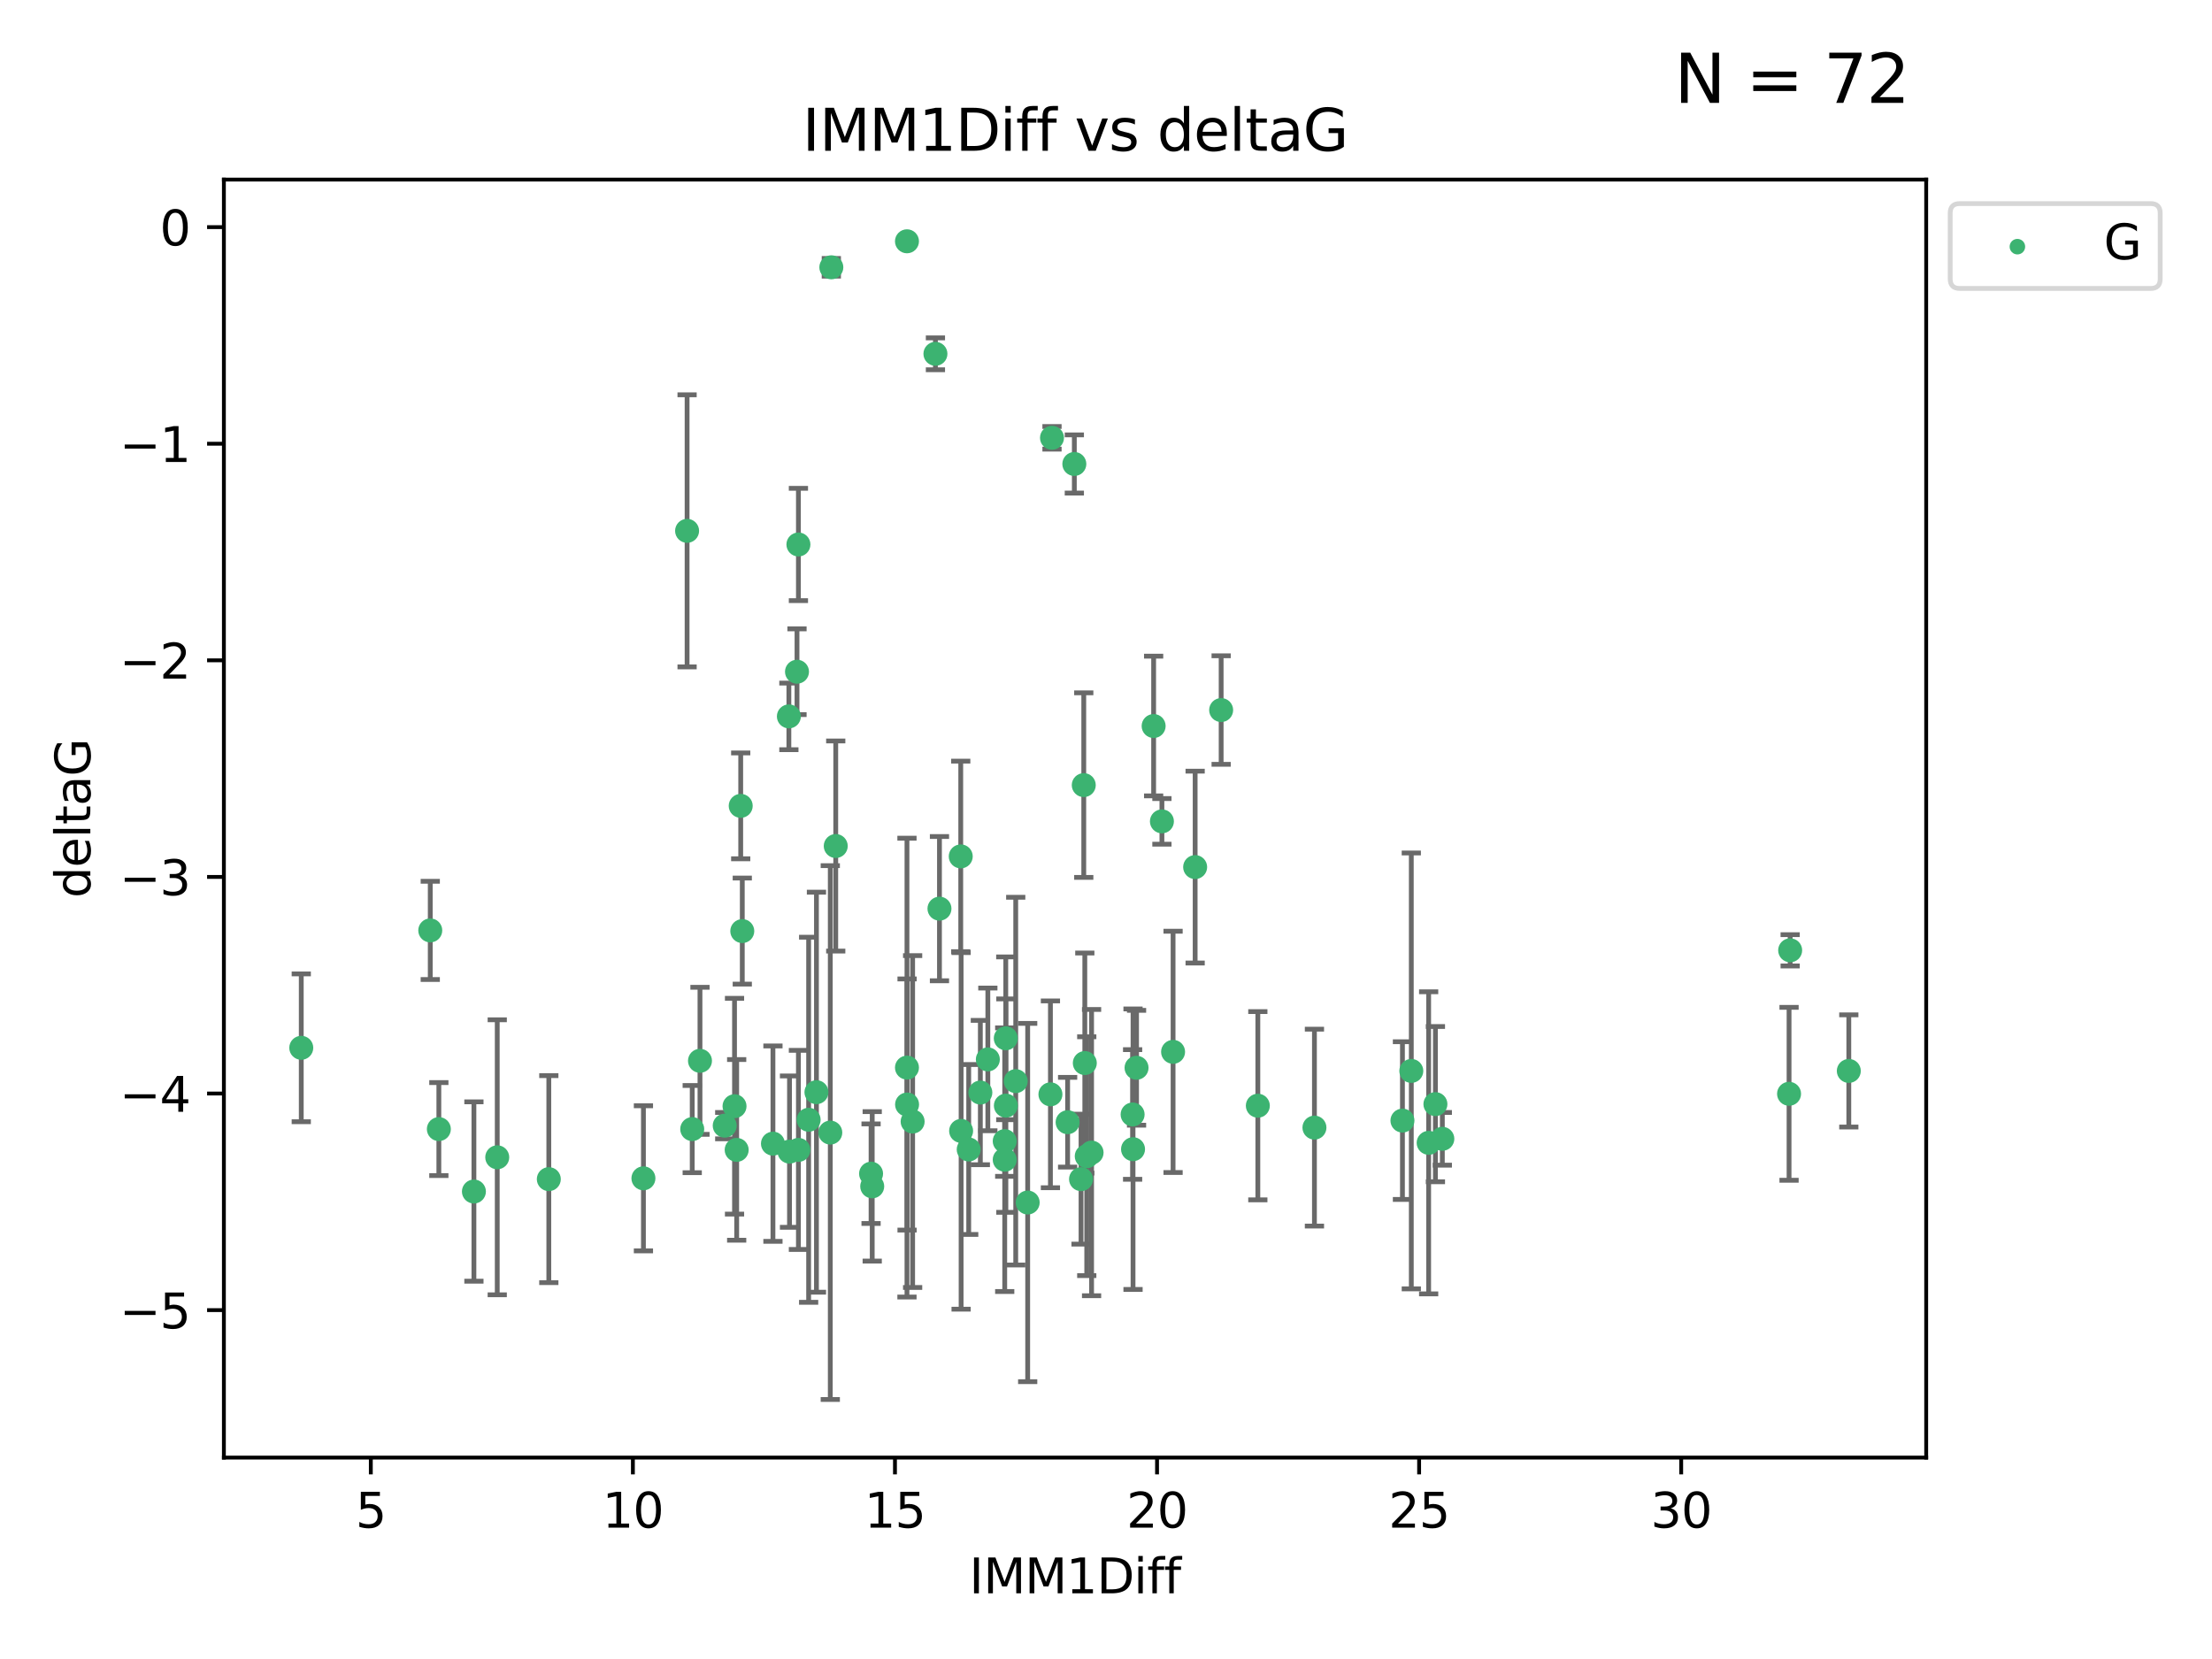 <?xml version="1.0" encoding="utf-8" standalone="no"?>
<!DOCTYPE svg PUBLIC "-//W3C//DTD SVG 1.1//EN"
  "http://www.w3.org/Graphics/SVG/1.1/DTD/svg11.dtd">
<svg xmlns:xlink="http://www.w3.org/1999/xlink" width="460.8pt" height="345.6pt" viewBox="0 0 460.8 345.6" xmlns="http://www.w3.org/2000/svg" version="1.1">
 <defs>
  <style type="text/css">*{stroke-linejoin: round; stroke-linecap: butt}</style>
 </defs>
 <g id="figure_1">
  <g id="patch_1">
   <path d="M 0 345.6 
L 460.8 345.6 
L 460.8 0 
L 0 0 
z
" style="fill: #ffffff"/>
  </g>
  <g id="axes_1">
   <g id="patch_2">
    <path d="M 46.64 303.64 
L 401.26 303.64 
L 401.26 37.411 
L 46.64 37.411 
z
" style="fill: #ffffff"/>
   </g>
   <g id="PathCollection_1">
    <defs>
     <path id="mac8b409253" d="M 0 1.118 
C 0.297 1.118 0.581 1 0.791 0.791 
C 1 0.581 1.118 0.297 1.118 0 
C 1.118 -0.297 1 -0.581 0.791 -0.791 
C 0.581 -1 0.297 -1.118 0 -1.118 
C -0.297 -1.118 -0.581 -1 -0.791 -0.791 
C -1 -0.581 -1.118 -0.297 -1.118 0 
C -1.118 0.297 -1 0.581 -0.791 0.791 
C -0.581 1 -0.297 1.118 0 1.118 
z
" style="stroke: #3cb371"/>
    </defs>
    <g clip-path="url(#p7e6db8b9ce)">
     <use xlink:href="#mac8b409253" x="114.329" y="245.636" style="fill: #3cb371; stroke: #3cb371"/>
     <use xlink:href="#mac8b409253" x="166.325" y="239.545" style="fill: #3cb371; stroke: #3cb371"/>
     <use xlink:href="#mac8b409253" x="89.631" y="193.822" style="fill: #3cb371; stroke: #3cb371"/>
     <use xlink:href="#mac8b409253" x="91.421" y="235.21" style="fill: #3cb371; stroke: #3cb371"/>
     <use xlink:href="#mac8b409253" x="244.374" y="219.121" style="fill: #3cb371; stroke: #3cb371"/>
     <use xlink:href="#mac8b409253" x="205.786" y="220.694" style="fill: #3cb371; stroke: #3cb371"/>
     <use xlink:href="#mac8b409253" x="134.038" y="245.465" style="fill: #3cb371; stroke: #3cb371"/>
     <use xlink:href="#mac8b409253" x="144.203" y="235.209" style="fill: #3cb371; stroke: #3cb371"/>
     <use xlink:href="#mac8b409253" x="292.155" y="233.438" style="fill: #3cb371; stroke: #3cb371"/>
     <use xlink:href="#mac8b409253" x="236.763" y="222.438" style="fill: #3cb371; stroke: #3cb371"/>
     <use xlink:href="#mac8b409253" x="248.971" y="180.628" style="fill: #3cb371; stroke: #3cb371"/>
     <use xlink:href="#mac8b409253" x="181.459" y="244.499" style="fill: #3cb371; stroke: #3cb371"/>
     <use xlink:href="#mac8b409253" x="153.463" y="239.542" style="fill: #3cb371; stroke: #3cb371"/>
     <use xlink:href="#mac8b409253" x="236.032" y="239.396" style="fill: #3cb371; stroke: #3cb371"/>
     <use xlink:href="#mac8b409253" x="273.822" y="234.902" style="fill: #3cb371; stroke: #3cb371"/>
     <use xlink:href="#mac8b409253" x="172.964" y="235.937" style="fill: #3cb371; stroke: #3cb371"/>
     <use xlink:href="#mac8b409253" x="211.595" y="225.218" style="fill: #3cb371; stroke: #3cb371"/>
     <use xlink:href="#mac8b409253" x="181.699" y="247.139" style="fill: #3cb371; stroke: #3cb371"/>
     <use xlink:href="#mac8b409253" x="201.801" y="239.458" style="fill: #3cb371; stroke: #3cb371"/>
     <use xlink:href="#mac8b409253" x="168.454" y="233.267" style="fill: #3cb371; stroke: #3cb371"/>
     <use xlink:href="#mac8b409253" x="164.469" y="239.905" style="fill: #3cb371; stroke: #3cb371"/>
     <use xlink:href="#mac8b409253" x="214.085" y="250.507" style="fill: #3cb371; stroke: #3cb371"/>
     <use xlink:href="#mac8b409253" x="297.615" y="238.074" style="fill: #3cb371; stroke: #3cb371"/>
     <use xlink:href="#mac8b409253" x="226.39" y="240.856" style="fill: #3cb371; stroke: #3cb371"/>
     <use xlink:href="#mac8b409253" x="222.405" y="233.778" style="fill: #3cb371; stroke: #3cb371"/>
     <use xlink:href="#mac8b409253" x="299.023" y="230.01" style="fill: #3cb371; stroke: #3cb371"/>
     <use xlink:href="#mac8b409253" x="170.081" y="227.525" style="fill: #3cb371; stroke: #3cb371"/>
     <use xlink:href="#mac8b409253" x="143.133" y="110.585" style="fill: #3cb371; stroke: #3cb371"/>
     <use xlink:href="#mac8b409253" x="98.726" y="248.215" style="fill: #3cb371; stroke: #3cb371"/>
     <use xlink:href="#mac8b409253" x="150.973" y="234.491" style="fill: #3cb371; stroke: #3cb371"/>
     <use xlink:href="#mac8b409253" x="209.542" y="230.321" style="fill: #3cb371; stroke: #3cb371"/>
     <use xlink:href="#mac8b409253" x="200.218" y="235.588" style="fill: #3cb371; stroke: #3cb371"/>
     <use xlink:href="#mac8b409253" x="103.585" y="241.086" style="fill: #3cb371; stroke: #3cb371"/>
     <use xlink:href="#mac8b409253" x="190.118" y="233.64" style="fill: #3cb371; stroke: #3cb371"/>
     <use xlink:href="#mac8b409253" x="209.302" y="237.715" style="fill: #3cb371; stroke: #3cb371"/>
     <use xlink:href="#mac8b409253" x="218.824" y="227.969" style="fill: #3cb371; stroke: #3cb371"/>
     <use xlink:href="#mac8b409253" x="225.2" y="245.638" style="fill: #3cb371; stroke: #3cb371"/>
     <use xlink:href="#mac8b409253" x="164.338" y="149.237" style="fill: #3cb371; stroke: #3cb371"/>
     <use xlink:href="#mac8b409253" x="154.631" y="193.962" style="fill: #3cb371; stroke: #3cb371"/>
     <use xlink:href="#mac8b409253" x="209.302" y="241.588" style="fill: #3cb371; stroke: #3cb371"/>
     <use xlink:href="#mac8b409253" x="235.944" y="232.165" style="fill: #3cb371; stroke: #3cb371"/>
     <use xlink:href="#mac8b409253" x="227.395" y="240.11" style="fill: #3cb371; stroke: #3cb371"/>
     <use xlink:href="#mac8b409253" x="262.03" y="230.339" style="fill: #3cb371; stroke: #3cb371"/>
     <use xlink:href="#mac8b409253" x="300.464" y="237.234" style="fill: #3cb371; stroke: #3cb371"/>
     <use xlink:href="#mac8b409253" x="174.1" y="176.241" style="fill: #3cb371; stroke: #3cb371"/>
     <use xlink:href="#mac8b409253" x="145.819" y="220.986" style="fill: #3cb371; stroke: #3cb371"/>
     <use xlink:href="#mac8b409253" x="194.867" y="73.708" style="fill: #3cb371; stroke: #3cb371"/>
     <use xlink:href="#mac8b409253" x="209.521" y="216.298" style="fill: #3cb371; stroke: #3cb371"/>
     <use xlink:href="#mac8b409253" x="385.141" y="223.095" style="fill: #3cb371; stroke: #3cb371"/>
     <use xlink:href="#mac8b409253" x="166.03" y="139.931" style="fill: #3cb371; stroke: #3cb371"/>
     <use xlink:href="#mac8b409253" x="166.325" y="113.426" style="fill: #3cb371; stroke: #3cb371"/>
     <use xlink:href="#mac8b409253" x="372.693" y="227.86" style="fill: #3cb371; stroke: #3cb371"/>
     <use xlink:href="#mac8b409253" x="154.304" y="167.877" style="fill: #3cb371; stroke: #3cb371"/>
     <use xlink:href="#mac8b409253" x="200.141" y="178.402" style="fill: #3cb371; stroke: #3cb371"/>
     <use xlink:href="#mac8b409253" x="294" y="223.093" style="fill: #3cb371; stroke: #3cb371"/>
     <use xlink:href="#mac8b409253" x="372.923" y="197.967" style="fill: #3cb371; stroke: #3cb371"/>
     <use xlink:href="#mac8b409253" x="240.323" y="151.245" style="fill: #3cb371; stroke: #3cb371"/>
     <use xlink:href="#mac8b409253" x="188.96" y="230.088" style="fill: #3cb371; stroke: #3cb371"/>
     <use xlink:href="#mac8b409253" x="188.938" y="222.403" style="fill: #3cb371; stroke: #3cb371"/>
     <use xlink:href="#mac8b409253" x="204.225" y="227.599" style="fill: #3cb371; stroke: #3cb371"/>
     <use xlink:href="#mac8b409253" x="195.708" y="189.289" style="fill: #3cb371; stroke: #3cb371"/>
     <use xlink:href="#mac8b409253" x="173.182" y="55.682" style="fill: #3cb371; stroke: #3cb371"/>
     <use xlink:href="#mac8b409253" x="188.938" y="50.266" style="fill: #3cb371; stroke: #3cb371"/>
     <use xlink:href="#mac8b409253" x="153.015" y="230.443" style="fill: #3cb371; stroke: #3cb371"/>
     <use xlink:href="#mac8b409253" x="242.048" y="171.107" style="fill: #3cb371; stroke: #3cb371"/>
     <use xlink:href="#mac8b409253" x="225.986" y="221.454" style="fill: #3cb371; stroke: #3cb371"/>
     <use xlink:href="#mac8b409253" x="161.019" y="238.241" style="fill: #3cb371; stroke: #3cb371"/>
     <use xlink:href="#mac8b409253" x="254.387" y="147.918" style="fill: #3cb371; stroke: #3cb371"/>
     <use xlink:href="#mac8b409253" x="219.151" y="91.203" style="fill: #3cb371; stroke: #3cb371"/>
     <use xlink:href="#mac8b409253" x="62.759" y="218.278" style="fill: #3cb371; stroke: #3cb371"/>
     <use xlink:href="#mac8b409253" x="225.768" y="163.553" style="fill: #3cb371; stroke: #3cb371"/>
     <use xlink:href="#mac8b409253" x="223.803" y="96.654" style="fill: #3cb371; stroke: #3cb371"/>
    </g>
   </g>
   <g id="matplotlib.axis_1">
    <g id="xtick_1">
     <g id="line2d_1">
      <defs>
       <path id="m93f6301898" d="M 0 0 
L 0 3.5 
" style="stroke: #000000; stroke-width: 0.8"/>
      </defs>
      <g>
       <use xlink:href="#m93f6301898" x="77.249" y="303.64" style="stroke: #000000; stroke-width: 0.8"/>
      </g>
     </g>
     <g id="text_1">
      <!-- 5 -->
      <g transform="translate(74.067 318.238)scale(0.1 -0.1)">
       <defs>
        <path id="DejaVuSans-35" d="M 691 4666 
L 3169 4666 
L 3169 4134 
L 1269 4134 
L 1269 2991 
Q 1406 3038 1543 3061 
Q 1681 3084 1819 3084 
Q 2600 3084 3056 2656 
Q 3513 2228 3513 1497 
Q 3513 744 3044 326 
Q 2575 -91 1722 -91 
Q 1428 -91 1123 -41 
Q 819 9 494 109 
L 494 744 
Q 775 591 1075 516 
Q 1375 441 1709 441 
Q 2250 441 2565 725 
Q 2881 1009 2881 1497 
Q 2881 1984 2565 2268 
Q 2250 2553 1709 2553 
Q 1456 2553 1204 2497 
Q 953 2441 691 2322 
L 691 4666 
z
" transform="scale(0.016)"/>
       </defs>
       <use xlink:href="#DejaVuSans-35"/>
      </g>
     </g>
    </g>
    <g id="xtick_2">
     <g id="line2d_2">
      <g>
       <use xlink:href="#m93f6301898" x="131.843" y="303.64" style="stroke: #000000; stroke-width: 0.8"/>
      </g>
     </g>
     <g id="text_2">
      <!-- 10 -->
      <g transform="translate(125.481 318.238)scale(0.1 -0.1)">
       <defs>
        <path id="DejaVuSans-31" d="M 794 531 
L 1825 531 
L 1825 4091 
L 703 3866 
L 703 4441 
L 1819 4666 
L 2450 4666 
L 2450 531 
L 3481 531 
L 3481 0 
L 794 0 
L 794 531 
z
" transform="scale(0.016)"/>
        <path id="DejaVuSans-30" d="M 2034 4250 
Q 1547 4250 1301 3770 
Q 1056 3291 1056 2328 
Q 1056 1369 1301 889 
Q 1547 409 2034 409 
Q 2525 409 2770 889 
Q 3016 1369 3016 2328 
Q 3016 3291 2770 3770 
Q 2525 4250 2034 4250 
z
M 2034 4750 
Q 2819 4750 3233 4129 
Q 3647 3509 3647 2328 
Q 3647 1150 3233 529 
Q 2819 -91 2034 -91 
Q 1250 -91 836 529 
Q 422 1150 422 2328 
Q 422 3509 836 4129 
Q 1250 4750 2034 4750 
z
" transform="scale(0.016)"/>
       </defs>
       <use xlink:href="#DejaVuSans-31"/>
       <use xlink:href="#DejaVuSans-30" x="63.623"/>
      </g>
     </g>
    </g>
    <g id="xtick_3">
     <g id="line2d_3">
      <g>
       <use xlink:href="#m93f6301898" x="186.438" y="303.64" style="stroke: #000000; stroke-width: 0.8"/>
      </g>
     </g>
     <g id="text_3">
      <!-- 15 -->
      <g transform="translate(180.075 318.238)scale(0.1 -0.1)">
       <use xlink:href="#DejaVuSans-31"/>
       <use xlink:href="#DejaVuSans-35" x="63.623"/>
      </g>
     </g>
    </g>
    <g id="xtick_4">
     <g id="line2d_4">
      <g>
       <use xlink:href="#m93f6301898" x="241.033" y="303.64" style="stroke: #000000; stroke-width: 0.8"/>
      </g>
     </g>
     <g id="text_4">
      <!-- 20 -->
      <g transform="translate(234.67 318.238)scale(0.1 -0.1)">
       <defs>
        <path id="DejaVuSans-32" d="M 1228 531 
L 3431 531 
L 3431 0 
L 469 0 
L 469 531 
Q 828 903 1448 1529 
Q 2069 2156 2228 2338 
Q 2531 2678 2651 2914 
Q 2772 3150 2772 3378 
Q 2772 3750 2511 3984 
Q 2250 4219 1831 4219 
Q 1534 4219 1204 4116 
Q 875 4013 500 3803 
L 500 4441 
Q 881 4594 1212 4672 
Q 1544 4750 1819 4750 
Q 2544 4750 2975 4387 
Q 3406 4025 3406 3419 
Q 3406 3131 3298 2873 
Q 3191 2616 2906 2266 
Q 2828 2175 2409 1742 
Q 1991 1309 1228 531 
z
" transform="scale(0.016)"/>
       </defs>
       <use xlink:href="#DejaVuSans-32"/>
       <use xlink:href="#DejaVuSans-30" x="63.623"/>
      </g>
     </g>
    </g>
    <g id="xtick_5">
     <g id="line2d_5">
      <g>
       <use xlink:href="#m93f6301898" x="295.627" y="303.64" style="stroke: #000000; stroke-width: 0.8"/>
      </g>
     </g>
     <g id="text_5">
      <!-- 25 -->
      <g transform="translate(289.265 318.238)scale(0.1 -0.1)">
       <use xlink:href="#DejaVuSans-32"/>
       <use xlink:href="#DejaVuSans-35" x="63.623"/>
      </g>
     </g>
    </g>
    <g id="xtick_6">
     <g id="line2d_6">
      <g>
       <use xlink:href="#m93f6301898" x="350.222" y="303.64" style="stroke: #000000; stroke-width: 0.8"/>
      </g>
     </g>
     <g id="text_6">
      <!-- 30 -->
      <g transform="translate(343.86 318.238)scale(0.1 -0.1)">
       <defs>
        <path id="DejaVuSans-33" d="M 2597 2516 
Q 3050 2419 3304 2112 
Q 3559 1806 3559 1356 
Q 3559 666 3084 287 
Q 2609 -91 1734 -91 
Q 1441 -91 1130 -33 
Q 819 25 488 141 
L 488 750 
Q 750 597 1062 519 
Q 1375 441 1716 441 
Q 2309 441 2620 675 
Q 2931 909 2931 1356 
Q 2931 1769 2642 2001 
Q 2353 2234 1838 2234 
L 1294 2234 
L 1294 2753 
L 1863 2753 
Q 2328 2753 2575 2939 
Q 2822 3125 2822 3475 
Q 2822 3834 2567 4026 
Q 2313 4219 1838 4219 
Q 1578 4219 1281 4162 
Q 984 4106 628 3988 
L 628 4550 
Q 988 4650 1302 4700 
Q 1616 4750 1894 4750 
Q 2613 4750 3031 4423 
Q 3450 4097 3450 3541 
Q 3450 3153 3228 2886 
Q 3006 2619 2597 2516 
z
" transform="scale(0.016)"/>
       </defs>
       <use xlink:href="#DejaVuSans-33"/>
       <use xlink:href="#DejaVuSans-30" x="63.623"/>
      </g>
     </g>
    </g>
    <g id="text_7">
     <!-- IMM1Diff -->
     <g transform="translate(201.906 331.917)scale(0.1 -0.1)">
      <defs>
       <path id="DejaVuSans-49" d="M 628 4666 
L 1259 4666 
L 1259 0 
L 628 0 
L 628 4666 
z
" transform="scale(0.016)"/>
       <path id="DejaVuSans-4d" d="M 628 4666 
L 1569 4666 
L 2759 1491 
L 3956 4666 
L 4897 4666 
L 4897 0 
L 4281 0 
L 4281 4097 
L 3078 897 
L 2444 897 
L 1241 4097 
L 1241 0 
L 628 0 
L 628 4666 
z
" transform="scale(0.016)"/>
       <path id="DejaVuSans-44" d="M 1259 4147 
L 1259 519 
L 2022 519 
Q 2988 519 3436 956 
Q 3884 1394 3884 2338 
Q 3884 3275 3436 3711 
Q 2988 4147 2022 4147 
L 1259 4147 
z
M 628 4666 
L 1925 4666 
Q 3281 4666 3915 4102 
Q 4550 3538 4550 2338 
Q 4550 1131 3912 565 
Q 3275 0 1925 0 
L 628 0 
L 628 4666 
z
" transform="scale(0.016)"/>
       <path id="DejaVuSans-69" d="M 603 3500 
L 1178 3500 
L 1178 0 
L 603 0 
L 603 3500 
z
M 603 4863 
L 1178 4863 
L 1178 4134 
L 603 4134 
L 603 4863 
z
" transform="scale(0.016)"/>
       <path id="DejaVuSans-66" d="M 2375 4863 
L 2375 4384 
L 1825 4384 
Q 1516 4384 1395 4259 
Q 1275 4134 1275 3809 
L 1275 3500 
L 2222 3500 
L 2222 3053 
L 1275 3053 
L 1275 0 
L 697 0 
L 697 3053 
L 147 3053 
L 147 3500 
L 697 3500 
L 697 3744 
Q 697 4328 969 4595 
Q 1241 4863 1831 4863 
L 2375 4863 
z
" transform="scale(0.016)"/>
      </defs>
      <use xlink:href="#DejaVuSans-49"/>
      <use xlink:href="#DejaVuSans-4d" x="29.492"/>
      <use xlink:href="#DejaVuSans-4d" x="115.771"/>
      <use xlink:href="#DejaVuSans-31" x="202.051"/>
      <use xlink:href="#DejaVuSans-44" x="265.674"/>
      <use xlink:href="#DejaVuSans-69" x="342.676"/>
      <use xlink:href="#DejaVuSans-66" x="370.459"/>
      <use xlink:href="#DejaVuSans-66" x="405.664"/>
     </g>
    </g>
   </g>
   <g id="matplotlib.axis_2">
    <g id="ytick_1">
     <g id="line2d_7">
      <defs>
       <path id="m3304f1dae9" d="M 0 0 
L -3.5 0 
" style="stroke: #000000; stroke-width: 0.8"/>
      </defs>
      <g>
       <use xlink:href="#m3304f1dae9" x="46.64" y="272.918" style="stroke: #000000; stroke-width: 0.8"/>
      </g>
     </g>
     <g id="text_8">
      <!-- −5 -->
      <g transform="translate(24.898 276.717)scale(0.1 -0.1)">
       <defs>
        <path id="DejaVuSans-2212" d="M 678 2272 
L 4684 2272 
L 4684 1741 
L 678 1741 
L 678 2272 
z
" transform="scale(0.016)"/>
       </defs>
       <use xlink:href="#DejaVuSans-2212"/>
       <use xlink:href="#DejaVuSans-35" x="83.789"/>
      </g>
     </g>
    </g>
    <g id="ytick_2">
     <g id="line2d_8">
      <g>
       <use xlink:href="#m3304f1dae9" x="46.64" y="227.798" style="stroke: #000000; stroke-width: 0.8"/>
      </g>
     </g>
     <g id="text_9">
      <!-- −4 -->
      <g transform="translate(24.898 231.598)scale(0.1 -0.1)">
       <defs>
        <path id="DejaVuSans-34" d="M 2419 4116 
L 825 1625 
L 2419 1625 
L 2419 4116 
z
M 2253 4666 
L 3047 4666 
L 3047 1625 
L 3713 1625 
L 3713 1100 
L 3047 1100 
L 3047 0 
L 2419 0 
L 2419 1100 
L 313 1100 
L 313 1709 
L 2253 4666 
z
" transform="scale(0.016)"/>
       </defs>
       <use xlink:href="#DejaVuSans-2212"/>
       <use xlink:href="#DejaVuSans-34" x="83.789"/>
      </g>
     </g>
    </g>
    <g id="ytick_3">
     <g id="line2d_9">
      <g>
       <use xlink:href="#m3304f1dae9" x="46.64" y="182.678" style="stroke: #000000; stroke-width: 0.8"/>
      </g>
     </g>
     <g id="text_10">
      <!-- −3 -->
      <g transform="translate(24.898 186.478)scale(0.1 -0.1)">
       <use xlink:href="#DejaVuSans-2212"/>
       <use xlink:href="#DejaVuSans-33" x="83.789"/>
      </g>
     </g>
    </g>
    <g id="ytick_4">
     <g id="line2d_10">
      <g>
       <use xlink:href="#m3304f1dae9" x="46.64" y="137.559" style="stroke: #000000; stroke-width: 0.8"/>
      </g>
     </g>
     <g id="text_11">
      <!-- −2 -->
      <g transform="translate(24.898 141.358)scale(0.1 -0.1)">
       <use xlink:href="#DejaVuSans-2212"/>
       <use xlink:href="#DejaVuSans-32" x="83.789"/>
      </g>
     </g>
    </g>
    <g id="ytick_5">
     <g id="line2d_11">
      <g>
       <use xlink:href="#m3304f1dae9" x="46.64" y="92.439" style="stroke: #000000; stroke-width: 0.8"/>
      </g>
     </g>
     <g id="text_12">
      <!-- −1 -->
      <g transform="translate(24.898 96.238)scale(0.1 -0.1)">
       <use xlink:href="#DejaVuSans-2212"/>
       <use xlink:href="#DejaVuSans-31" x="83.789"/>
      </g>
     </g>
    </g>
    <g id="ytick_6">
     <g id="line2d_12">
      <g>
       <use xlink:href="#m3304f1dae9" x="46.64" y="47.319" style="stroke: #000000; stroke-width: 0.8"/>
      </g>
     </g>
     <g id="text_13">
      <!-- 0 -->
      <g transform="translate(33.278 51.118)scale(0.1 -0.1)">
       <use xlink:href="#DejaVuSans-30"/>
      </g>
     </g>
    </g>
    <g id="text_14">
     <!-- deltaG -->
     <g transform="translate(18.818 187.064)rotate(-90)scale(0.1 -0.1)">
      <defs>
       <path id="DejaVuSans-64" d="M 2906 2969 
L 2906 4863 
L 3481 4863 
L 3481 0 
L 2906 0 
L 2906 525 
Q 2725 213 2448 61 
Q 2172 -91 1784 -91 
Q 1150 -91 751 415 
Q 353 922 353 1747 
Q 353 2572 751 3078 
Q 1150 3584 1784 3584 
Q 2172 3584 2448 3432 
Q 2725 3281 2906 2969 
z
M 947 1747 
Q 947 1113 1208 752 
Q 1469 391 1925 391 
Q 2381 391 2643 752 
Q 2906 1113 2906 1747 
Q 2906 2381 2643 2742 
Q 2381 3103 1925 3103 
Q 1469 3103 1208 2742 
Q 947 2381 947 1747 
z
" transform="scale(0.016)"/>
       <path id="DejaVuSans-65" d="M 3597 1894 
L 3597 1613 
L 953 1613 
Q 991 1019 1311 708 
Q 1631 397 2203 397 
Q 2534 397 2845 478 
Q 3156 559 3463 722 
L 3463 178 
Q 3153 47 2828 -22 
Q 2503 -91 2169 -91 
Q 1331 -91 842 396 
Q 353 884 353 1716 
Q 353 2575 817 3079 
Q 1281 3584 2069 3584 
Q 2775 3584 3186 3129 
Q 3597 2675 3597 1894 
z
M 3022 2063 
Q 3016 2534 2758 2815 
Q 2500 3097 2075 3097 
Q 1594 3097 1305 2825 
Q 1016 2553 972 2059 
L 3022 2063 
z
" transform="scale(0.016)"/>
       <path id="DejaVuSans-6c" d="M 603 4863 
L 1178 4863 
L 1178 0 
L 603 0 
L 603 4863 
z
" transform="scale(0.016)"/>
       <path id="DejaVuSans-74" d="M 1172 4494 
L 1172 3500 
L 2356 3500 
L 2356 3053 
L 1172 3053 
L 1172 1153 
Q 1172 725 1289 603 
Q 1406 481 1766 481 
L 2356 481 
L 2356 0 
L 1766 0 
Q 1100 0 847 248 
Q 594 497 594 1153 
L 594 3053 
L 172 3053 
L 172 3500 
L 594 3500 
L 594 4494 
L 1172 4494 
z
" transform="scale(0.016)"/>
       <path id="DejaVuSans-61" d="M 2194 1759 
Q 1497 1759 1228 1600 
Q 959 1441 959 1056 
Q 959 750 1161 570 
Q 1363 391 1709 391 
Q 2188 391 2477 730 
Q 2766 1069 2766 1631 
L 2766 1759 
L 2194 1759 
z
M 3341 1997 
L 3341 0 
L 2766 0 
L 2766 531 
Q 2569 213 2275 61 
Q 1981 -91 1556 -91 
Q 1019 -91 701 211 
Q 384 513 384 1019 
Q 384 1609 779 1909 
Q 1175 2209 1959 2209 
L 2766 2209 
L 2766 2266 
Q 2766 2663 2505 2880 
Q 2244 3097 1772 3097 
Q 1472 3097 1187 3025 
Q 903 2953 641 2809 
L 641 3341 
Q 956 3463 1253 3523 
Q 1550 3584 1831 3584 
Q 2591 3584 2966 3190 
Q 3341 2797 3341 1997 
z
" transform="scale(0.016)"/>
       <path id="DejaVuSans-47" d="M 3809 666 
L 3809 1919 
L 2778 1919 
L 2778 2438 
L 4434 2438 
L 4434 434 
Q 4069 175 3628 42 
Q 3188 -91 2688 -91 
Q 1594 -91 976 548 
Q 359 1188 359 2328 
Q 359 3472 976 4111 
Q 1594 4750 2688 4750 
Q 3144 4750 3555 4637 
Q 3966 4525 4313 4306 
L 4313 3634 
Q 3963 3931 3569 4081 
Q 3175 4231 2741 4231 
Q 1884 4231 1454 3753 
Q 1025 3275 1025 2328 
Q 1025 1384 1454 906 
Q 1884 428 2741 428 
Q 3075 428 3337 486 
Q 3600 544 3809 666 
z
" transform="scale(0.016)"/>
      </defs>
      <use xlink:href="#DejaVuSans-64"/>
      <use xlink:href="#DejaVuSans-65" x="63.477"/>
      <use xlink:href="#DejaVuSans-6c" x="125"/>
      <use xlink:href="#DejaVuSans-74" x="152.783"/>
      <use xlink:href="#DejaVuSans-61" x="191.992"/>
      <use xlink:href="#DejaVuSans-47" x="253.271"/>
     </g>
    </g>
   </g>
   <g id="LineCollection_1">
    <path d="M 114.329 267.198 
L 114.329 224.073 
" clip-path="url(#p7e6db8b9ce)" style="fill: none; stroke: #696969"/>
    <path d="M 166.325 260.283 
L 166.325 218.806 
" clip-path="url(#p7e6db8b9ce)" style="fill: none; stroke: #696969"/>
    <path d="M 89.631 204.051 
L 89.631 183.593 
" clip-path="url(#p7e6db8b9ce)" style="fill: none; stroke: #696969"/>
    <path d="M 91.421 244.896 
L 91.421 225.523 
" clip-path="url(#p7e6db8b9ce)" style="fill: none; stroke: #696969"/>
    <path d="M 244.374 244.252 
L 244.374 193.99 
" clip-path="url(#p7e6db8b9ce)" style="fill: none; stroke: #696969"/>
    <path d="M 205.786 235.555 
L 205.786 205.832 
" clip-path="url(#p7e6db8b9ce)" style="fill: none; stroke: #696969"/>
    <path d="M 134.038 260.581 
L 134.038 230.349 
" clip-path="url(#p7e6db8b9ce)" style="fill: none; stroke: #696969"/>
    <path d="M 144.203 244.293 
L 144.203 226.126 
" clip-path="url(#p7e6db8b9ce)" style="fill: none; stroke: #696969"/>
    <path d="M 292.155 249.866 
L 292.155 217.01 
" clip-path="url(#p7e6db8b9ce)" style="fill: none; stroke: #696969"/>
    <path d="M 236.763 234.399 
L 236.763 210.477 
" clip-path="url(#p7e6db8b9ce)" style="fill: none; stroke: #696969"/>
    <path d="M 248.971 200.612 
L 248.971 160.644 
" clip-path="url(#p7e6db8b9ce)" style="fill: none; stroke: #696969"/>
    <path d="M 181.459 254.873 
L 181.459 234.125 
" clip-path="url(#p7e6db8b9ce)" style="fill: none; stroke: #696969"/>
    <path d="M 153.463 258.359 
L 153.463 220.725 
" clip-path="url(#p7e6db8b9ce)" style="fill: none; stroke: #696969"/>
    <path d="M 236.032 268.614 
L 236.032 210.178 
" clip-path="url(#p7e6db8b9ce)" style="fill: none; stroke: #696969"/>
    <path d="M 273.822 255.409 
L 273.822 214.396 
" clip-path="url(#p7e6db8b9ce)" style="fill: none; stroke: #696969"/>
    <path d="M 172.964 291.539 
L 172.964 180.336 
" clip-path="url(#p7e6db8b9ce)" style="fill: none; stroke: #696969"/>
    <path d="M 211.595 263.519 
L 211.595 186.917 
" clip-path="url(#p7e6db8b9ce)" style="fill: none; stroke: #696969"/>
    <path d="M 181.699 262.704 
L 181.699 231.574 
" clip-path="url(#p7e6db8b9ce)" style="fill: none; stroke: #696969"/>
    <path d="M 201.801 257.155 
L 201.801 221.76 
" clip-path="url(#p7e6db8b9ce)" style="fill: none; stroke: #696969"/>
    <path d="M 168.454 271.293 
L 168.454 195.242 
" clip-path="url(#p7e6db8b9ce)" style="fill: none; stroke: #696969"/>
    <path d="M 164.469 255.67 
L 164.469 224.14 
" clip-path="url(#p7e6db8b9ce)" style="fill: none; stroke: #696969"/>
    <path d="M 214.085 287.827 
L 214.085 213.187 
" clip-path="url(#p7e6db8b9ce)" style="fill: none; stroke: #696969"/>
    <path d="M 297.615 269.539 
L 297.615 206.608 
" clip-path="url(#p7e6db8b9ce)" style="fill: none; stroke: #696969"/>
    <path d="M 226.39 265.736 
L 226.39 215.976 
" clip-path="url(#p7e6db8b9ce)" style="fill: none; stroke: #696969"/>
    <path d="M 222.405 243.123 
L 222.405 224.432 
" clip-path="url(#p7e6db8b9ce)" style="fill: none; stroke: #696969"/>
    <path d="M 299.023 246.181 
L 299.023 213.838 
" clip-path="url(#p7e6db8b9ce)" style="fill: none; stroke: #696969"/>
    <path d="M 170.081 269.191 
L 170.081 185.858 
" clip-path="url(#p7e6db8b9ce)" style="fill: none; stroke: #696969"/>
    <path d="M 143.133 138.926 
L 143.133 82.244 
" clip-path="url(#p7e6db8b9ce)" style="fill: none; stroke: #696969"/>
    <path d="M 98.726 266.897 
L 98.726 229.533 
" clip-path="url(#p7e6db8b9ce)" style="fill: none; stroke: #696969"/>
    <path d="M 150.973 237.236 
L 150.973 231.747 
" clip-path="url(#p7e6db8b9ce)" style="fill: none; stroke: #696969"/>
    <path d="M 209.542 252.551 
L 209.542 208.09 
" clip-path="url(#p7e6db8b9ce)" style="fill: none; stroke: #696969"/>
    <path d="M 200.218 272.729 
L 200.218 198.446 
" clip-path="url(#p7e6db8b9ce)" style="fill: none; stroke: #696969"/>
    <path d="M 103.585 269.728 
L 103.585 212.445 
" clip-path="url(#p7e6db8b9ce)" style="fill: none; stroke: #696969"/>
    <path d="M 190.118 268.206 
L 190.118 199.074 
" clip-path="url(#p7e6db8b9ce)" style="fill: none; stroke: #696969"/>
    <path d="M 209.302 245.053 
L 209.302 230.377 
" clip-path="url(#p7e6db8b9ce)" style="fill: none; stroke: #696969"/>
    <path d="M 218.824 247.429 
L 218.824 208.509 
" clip-path="url(#p7e6db8b9ce)" style="fill: none; stroke: #696969"/>
    <path d="M 225.2 259.171 
L 225.2 232.105 
" clip-path="url(#p7e6db8b9ce)" style="fill: none; stroke: #696969"/>
    <path d="M 164.338 156.175 
L 164.338 142.299 
" clip-path="url(#p7e6db8b9ce)" style="fill: none; stroke: #696969"/>
    <path d="M 154.631 205.006 
L 154.631 182.917 
" clip-path="url(#p7e6db8b9ce)" style="fill: none; stroke: #696969"/>
    <path d="M 209.302 269.045 
L 209.302 214.131 
" clip-path="url(#p7e6db8b9ce)" style="fill: none; stroke: #696969"/>
    <path d="M 235.944 245.672 
L 235.944 218.658 
" clip-path="url(#p7e6db8b9ce)" style="fill: none; stroke: #696969"/>
    <path d="M 227.395 269.924 
L 227.395 210.295 
" clip-path="url(#p7e6db8b9ce)" style="fill: none; stroke: #696969"/>
    <path d="M 262.03 249.949 
L 262.03 210.73 
" clip-path="url(#p7e6db8b9ce)" style="fill: none; stroke: #696969"/>
    <path d="M 300.464 242.726 
L 300.464 231.742 
" clip-path="url(#p7e6db8b9ce)" style="fill: none; stroke: #696969"/>
    <path d="M 174.1 198.125 
L 174.1 154.357 
" clip-path="url(#p7e6db8b9ce)" style="fill: none; stroke: #696969"/>
    <path d="M 145.819 236.302 
L 145.819 205.67 
" clip-path="url(#p7e6db8b9ce)" style="fill: none; stroke: #696969"/>
    <path d="M 194.867 77.029 
L 194.867 70.387 
" clip-path="url(#p7e6db8b9ce)" style="fill: none; stroke: #696969"/>
    <path d="M 209.521 233.251 
L 209.521 199.345 
" clip-path="url(#p7e6db8b9ce)" style="fill: none; stroke: #696969"/>
    <path d="M 385.141 234.78 
L 385.141 211.409 
" clip-path="url(#p7e6db8b9ce)" style="fill: none; stroke: #696969"/>
    <path d="M 166.03 148.86 
L 166.03 131.003 
" clip-path="url(#p7e6db8b9ce)" style="fill: none; stroke: #696969"/>
    <path d="M 166.325 125.126 
L 166.325 101.726 
" clip-path="url(#p7e6db8b9ce)" style="fill: none; stroke: #696969"/>
    <path d="M 372.693 245.871 
L 372.693 209.849 
" clip-path="url(#p7e6db8b9ce)" style="fill: none; stroke: #696969"/>
    <path d="M 154.304 178.901 
L 154.304 156.854 
" clip-path="url(#p7e6db8b9ce)" style="fill: none; stroke: #696969"/>
    <path d="M 200.141 198.246 
L 200.141 158.558 
" clip-path="url(#p7e6db8b9ce)" style="fill: none; stroke: #696969"/>
    <path d="M 294 268.493 
L 294 177.694 
" clip-path="url(#p7e6db8b9ce)" style="fill: none; stroke: #696969"/>
    <path d="M 372.923 201.228 
L 372.923 194.707 
" clip-path="url(#p7e6db8b9ce)" style="fill: none; stroke: #696969"/>
    <path d="M 240.323 165.798 
L 240.323 136.692 
" clip-path="url(#p7e6db8b9ce)" style="fill: none; stroke: #696969"/>
    <path d="M 188.96 256.245 
L 188.96 203.932 
" clip-path="url(#p7e6db8b9ce)" style="fill: none; stroke: #696969"/>
    <path d="M 188.938 270.191 
L 188.938 174.614 
" clip-path="url(#p7e6db8b9ce)" style="fill: none; stroke: #696969"/>
    <path d="M 204.225 242.632 
L 204.225 212.565 
" clip-path="url(#p7e6db8b9ce)" style="fill: none; stroke: #696969"/>
    <path d="M 195.708 204.314 
L 195.708 174.263 
" clip-path="url(#p7e6db8b9ce)" style="fill: none; stroke: #696969"/>
    <path d="M 173.182 57.528 
L 173.182 53.836 
" clip-path="url(#p7e6db8b9ce)" style="fill: none; stroke: #696969"/>
    <path d="M 188.938 51.019 
L 188.938 49.513 
" clip-path="url(#p7e6db8b9ce)" style="fill: none; stroke: #696969"/>
    <path d="M 153.015 252.918 
L 153.015 207.968 
" clip-path="url(#p7e6db8b9ce)" style="fill: none; stroke: #696969"/>
    <path d="M 242.048 175.859 
L 242.048 166.355 
" clip-path="url(#p7e6db8b9ce)" style="fill: none; stroke: #696969"/>
    <path d="M 225.986 244.379 
L 225.986 198.529 
" clip-path="url(#p7e6db8b9ce)" style="fill: none; stroke: #696969"/>
    <path d="M 161.019 258.591 
L 161.019 217.891 
" clip-path="url(#p7e6db8b9ce)" style="fill: none; stroke: #696969"/>
    <path d="M 254.387 159.22 
L 254.387 136.615 
" clip-path="url(#p7e6db8b9ce)" style="fill: none; stroke: #696969"/>
    <path d="M 219.151 93.561 
L 219.151 88.845 
" clip-path="url(#p7e6db8b9ce)" style="fill: none; stroke: #696969"/>
    <path d="M 62.759 233.678 
L 62.759 202.879 
" clip-path="url(#p7e6db8b9ce)" style="fill: none; stroke: #696969"/>
    <path d="M 225.768 182.778 
L 225.768 144.329 
" clip-path="url(#p7e6db8b9ce)" style="fill: none; stroke: #696969"/>
    <path d="M 223.803 102.717 
L 223.803 90.592 
" clip-path="url(#p7e6db8b9ce)" style="fill: none; stroke: #696969"/>
   </g>
   <g id="line2d_13">
    <defs>
     <path id="mfea261f6af" d="M 2 0 
L -2 -0 
" style="stroke: #696969"/>
    </defs>
    <g clip-path="url(#p7e6db8b9ce)">
     <use xlink:href="#mfea261f6af" x="114.329" y="267.198" style="fill: #696969; stroke: #696969"/>
     <use xlink:href="#mfea261f6af" x="166.325" y="260.283" style="fill: #696969; stroke: #696969"/>
     <use xlink:href="#mfea261f6af" x="89.631" y="204.051" style="fill: #696969; stroke: #696969"/>
     <use xlink:href="#mfea261f6af" x="91.421" y="244.896" style="fill: #696969; stroke: #696969"/>
     <use xlink:href="#mfea261f6af" x="244.374" y="244.252" style="fill: #696969; stroke: #696969"/>
     <use xlink:href="#mfea261f6af" x="205.786" y="235.555" style="fill: #696969; stroke: #696969"/>
     <use xlink:href="#mfea261f6af" x="134.038" y="260.581" style="fill: #696969; stroke: #696969"/>
     <use xlink:href="#mfea261f6af" x="144.203" y="244.293" style="fill: #696969; stroke: #696969"/>
     <use xlink:href="#mfea261f6af" x="292.155" y="249.866" style="fill: #696969; stroke: #696969"/>
     <use xlink:href="#mfea261f6af" x="236.763" y="234.399" style="fill: #696969; stroke: #696969"/>
     <use xlink:href="#mfea261f6af" x="248.971" y="200.612" style="fill: #696969; stroke: #696969"/>
     <use xlink:href="#mfea261f6af" x="181.459" y="254.873" style="fill: #696969; stroke: #696969"/>
     <use xlink:href="#mfea261f6af" x="153.463" y="258.359" style="fill: #696969; stroke: #696969"/>
     <use xlink:href="#mfea261f6af" x="236.032" y="268.614" style="fill: #696969; stroke: #696969"/>
     <use xlink:href="#mfea261f6af" x="273.822" y="255.409" style="fill: #696969; stroke: #696969"/>
     <use xlink:href="#mfea261f6af" x="172.964" y="291.539" style="fill: #696969; stroke: #696969"/>
     <use xlink:href="#mfea261f6af" x="211.595" y="263.519" style="fill: #696969; stroke: #696969"/>
     <use xlink:href="#mfea261f6af" x="181.699" y="262.704" style="fill: #696969; stroke: #696969"/>
     <use xlink:href="#mfea261f6af" x="201.801" y="257.155" style="fill: #696969; stroke: #696969"/>
     <use xlink:href="#mfea261f6af" x="168.454" y="271.293" style="fill: #696969; stroke: #696969"/>
     <use xlink:href="#mfea261f6af" x="164.469" y="255.67" style="fill: #696969; stroke: #696969"/>
     <use xlink:href="#mfea261f6af" x="214.085" y="287.827" style="fill: #696969; stroke: #696969"/>
     <use xlink:href="#mfea261f6af" x="297.615" y="269.539" style="fill: #696969; stroke: #696969"/>
     <use xlink:href="#mfea261f6af" x="226.39" y="265.736" style="fill: #696969; stroke: #696969"/>
     <use xlink:href="#mfea261f6af" x="222.405" y="243.123" style="fill: #696969; stroke: #696969"/>
     <use xlink:href="#mfea261f6af" x="299.023" y="246.181" style="fill: #696969; stroke: #696969"/>
     <use xlink:href="#mfea261f6af" x="170.081" y="269.191" style="fill: #696969; stroke: #696969"/>
     <use xlink:href="#mfea261f6af" x="143.133" y="138.926" style="fill: #696969; stroke: #696969"/>
     <use xlink:href="#mfea261f6af" x="98.726" y="266.897" style="fill: #696969; stroke: #696969"/>
     <use xlink:href="#mfea261f6af" x="150.973" y="237.236" style="fill: #696969; stroke: #696969"/>
     <use xlink:href="#mfea261f6af" x="209.542" y="252.551" style="fill: #696969; stroke: #696969"/>
     <use xlink:href="#mfea261f6af" x="200.218" y="272.729" style="fill: #696969; stroke: #696969"/>
     <use xlink:href="#mfea261f6af" x="103.585" y="269.728" style="fill: #696969; stroke: #696969"/>
     <use xlink:href="#mfea261f6af" x="190.118" y="268.206" style="fill: #696969; stroke: #696969"/>
     <use xlink:href="#mfea261f6af" x="209.302" y="245.053" style="fill: #696969; stroke: #696969"/>
     <use xlink:href="#mfea261f6af" x="218.824" y="247.429" style="fill: #696969; stroke: #696969"/>
     <use xlink:href="#mfea261f6af" x="225.2" y="259.171" style="fill: #696969; stroke: #696969"/>
     <use xlink:href="#mfea261f6af" x="164.338" y="156.175" style="fill: #696969; stroke: #696969"/>
     <use xlink:href="#mfea261f6af" x="154.631" y="205.006" style="fill: #696969; stroke: #696969"/>
     <use xlink:href="#mfea261f6af" x="209.302" y="269.045" style="fill: #696969; stroke: #696969"/>
     <use xlink:href="#mfea261f6af" x="235.944" y="245.672" style="fill: #696969; stroke: #696969"/>
     <use xlink:href="#mfea261f6af" x="227.395" y="269.924" style="fill: #696969; stroke: #696969"/>
     <use xlink:href="#mfea261f6af" x="262.03" y="249.949" style="fill: #696969; stroke: #696969"/>
     <use xlink:href="#mfea261f6af" x="300.464" y="242.726" style="fill: #696969; stroke: #696969"/>
     <use xlink:href="#mfea261f6af" x="174.1" y="198.125" style="fill: #696969; stroke: #696969"/>
     <use xlink:href="#mfea261f6af" x="145.819" y="236.302" style="fill: #696969; stroke: #696969"/>
     <use xlink:href="#mfea261f6af" x="194.867" y="77.029" style="fill: #696969; stroke: #696969"/>
     <use xlink:href="#mfea261f6af" x="209.521" y="233.251" style="fill: #696969; stroke: #696969"/>
     <use xlink:href="#mfea261f6af" x="385.141" y="234.78" style="fill: #696969; stroke: #696969"/>
     <use xlink:href="#mfea261f6af" x="166.03" y="148.86" style="fill: #696969; stroke: #696969"/>
     <use xlink:href="#mfea261f6af" x="166.325" y="125.126" style="fill: #696969; stroke: #696969"/>
     <use xlink:href="#mfea261f6af" x="372.693" y="245.871" style="fill: #696969; stroke: #696969"/>
     <use xlink:href="#mfea261f6af" x="154.304" y="178.901" style="fill: #696969; stroke: #696969"/>
     <use xlink:href="#mfea261f6af" x="200.141" y="198.246" style="fill: #696969; stroke: #696969"/>
     <use xlink:href="#mfea261f6af" x="294" y="268.493" style="fill: #696969; stroke: #696969"/>
     <use xlink:href="#mfea261f6af" x="372.923" y="201.228" style="fill: #696969; stroke: #696969"/>
     <use xlink:href="#mfea261f6af" x="240.323" y="165.798" style="fill: #696969; stroke: #696969"/>
     <use xlink:href="#mfea261f6af" x="188.96" y="256.245" style="fill: #696969; stroke: #696969"/>
     <use xlink:href="#mfea261f6af" x="188.938" y="270.191" style="fill: #696969; stroke: #696969"/>
     <use xlink:href="#mfea261f6af" x="204.225" y="242.632" style="fill: #696969; stroke: #696969"/>
     <use xlink:href="#mfea261f6af" x="195.708" y="204.314" style="fill: #696969; stroke: #696969"/>
     <use xlink:href="#mfea261f6af" x="173.182" y="57.528" style="fill: #696969; stroke: #696969"/>
     <use xlink:href="#mfea261f6af" x="188.938" y="51.019" style="fill: #696969; stroke: #696969"/>
     <use xlink:href="#mfea261f6af" x="153.015" y="252.918" style="fill: #696969; stroke: #696969"/>
     <use xlink:href="#mfea261f6af" x="242.048" y="175.859" style="fill: #696969; stroke: #696969"/>
     <use xlink:href="#mfea261f6af" x="225.986" y="244.379" style="fill: #696969; stroke: #696969"/>
     <use xlink:href="#mfea261f6af" x="161.019" y="258.591" style="fill: #696969; stroke: #696969"/>
     <use xlink:href="#mfea261f6af" x="254.387" y="159.22" style="fill: #696969; stroke: #696969"/>
     <use xlink:href="#mfea261f6af" x="219.151" y="93.561" style="fill: #696969; stroke: #696969"/>
     <use xlink:href="#mfea261f6af" x="62.759" y="233.678" style="fill: #696969; stroke: #696969"/>
     <use xlink:href="#mfea261f6af" x="225.768" y="182.778" style="fill: #696969; stroke: #696969"/>
     <use xlink:href="#mfea261f6af" x="223.803" y="102.717" style="fill: #696969; stroke: #696969"/>
    </g>
   </g>
   <g id="line2d_14">
    <g clip-path="url(#p7e6db8b9ce)">
     <use xlink:href="#mfea261f6af" x="114.329" y="224.073" style="fill: #696969; stroke: #696969"/>
     <use xlink:href="#mfea261f6af" x="166.325" y="218.806" style="fill: #696969; stroke: #696969"/>
     <use xlink:href="#mfea261f6af" x="89.631" y="183.593" style="fill: #696969; stroke: #696969"/>
     <use xlink:href="#mfea261f6af" x="91.421" y="225.523" style="fill: #696969; stroke: #696969"/>
     <use xlink:href="#mfea261f6af" x="244.374" y="193.99" style="fill: #696969; stroke: #696969"/>
     <use xlink:href="#mfea261f6af" x="205.786" y="205.832" style="fill: #696969; stroke: #696969"/>
     <use xlink:href="#mfea261f6af" x="134.038" y="230.349" style="fill: #696969; stroke: #696969"/>
     <use xlink:href="#mfea261f6af" x="144.203" y="226.126" style="fill: #696969; stroke: #696969"/>
     <use xlink:href="#mfea261f6af" x="292.155" y="217.01" style="fill: #696969; stroke: #696969"/>
     <use xlink:href="#mfea261f6af" x="236.763" y="210.477" style="fill: #696969; stroke: #696969"/>
     <use xlink:href="#mfea261f6af" x="248.971" y="160.644" style="fill: #696969; stroke: #696969"/>
     <use xlink:href="#mfea261f6af" x="181.459" y="234.125" style="fill: #696969; stroke: #696969"/>
     <use xlink:href="#mfea261f6af" x="153.463" y="220.725" style="fill: #696969; stroke: #696969"/>
     <use xlink:href="#mfea261f6af" x="236.032" y="210.178" style="fill: #696969; stroke: #696969"/>
     <use xlink:href="#mfea261f6af" x="273.822" y="214.396" style="fill: #696969; stroke: #696969"/>
     <use xlink:href="#mfea261f6af" x="172.964" y="180.336" style="fill: #696969; stroke: #696969"/>
     <use xlink:href="#mfea261f6af" x="211.595" y="186.917" style="fill: #696969; stroke: #696969"/>
     <use xlink:href="#mfea261f6af" x="181.699" y="231.574" style="fill: #696969; stroke: #696969"/>
     <use xlink:href="#mfea261f6af" x="201.801" y="221.76" style="fill: #696969; stroke: #696969"/>
     <use xlink:href="#mfea261f6af" x="168.454" y="195.242" style="fill: #696969; stroke: #696969"/>
     <use xlink:href="#mfea261f6af" x="164.469" y="224.14" style="fill: #696969; stroke: #696969"/>
     <use xlink:href="#mfea261f6af" x="214.085" y="213.187" style="fill: #696969; stroke: #696969"/>
     <use xlink:href="#mfea261f6af" x="297.615" y="206.608" style="fill: #696969; stroke: #696969"/>
     <use xlink:href="#mfea261f6af" x="226.39" y="215.976" style="fill: #696969; stroke: #696969"/>
     <use xlink:href="#mfea261f6af" x="222.405" y="224.432" style="fill: #696969; stroke: #696969"/>
     <use xlink:href="#mfea261f6af" x="299.023" y="213.838" style="fill: #696969; stroke: #696969"/>
     <use xlink:href="#mfea261f6af" x="170.081" y="185.858" style="fill: #696969; stroke: #696969"/>
     <use xlink:href="#mfea261f6af" x="143.133" y="82.244" style="fill: #696969; stroke: #696969"/>
     <use xlink:href="#mfea261f6af" x="98.726" y="229.533" style="fill: #696969; stroke: #696969"/>
     <use xlink:href="#mfea261f6af" x="150.973" y="231.747" style="fill: #696969; stroke: #696969"/>
     <use xlink:href="#mfea261f6af" x="209.542" y="208.09" style="fill: #696969; stroke: #696969"/>
     <use xlink:href="#mfea261f6af" x="200.218" y="198.446" style="fill: #696969; stroke: #696969"/>
     <use xlink:href="#mfea261f6af" x="103.585" y="212.445" style="fill: #696969; stroke: #696969"/>
     <use xlink:href="#mfea261f6af" x="190.118" y="199.074" style="fill: #696969; stroke: #696969"/>
     <use xlink:href="#mfea261f6af" x="209.302" y="230.377" style="fill: #696969; stroke: #696969"/>
     <use xlink:href="#mfea261f6af" x="218.824" y="208.509" style="fill: #696969; stroke: #696969"/>
     <use xlink:href="#mfea261f6af" x="225.2" y="232.105" style="fill: #696969; stroke: #696969"/>
     <use xlink:href="#mfea261f6af" x="164.338" y="142.299" style="fill: #696969; stroke: #696969"/>
     <use xlink:href="#mfea261f6af" x="154.631" y="182.917" style="fill: #696969; stroke: #696969"/>
     <use xlink:href="#mfea261f6af" x="209.302" y="214.131" style="fill: #696969; stroke: #696969"/>
     <use xlink:href="#mfea261f6af" x="235.944" y="218.658" style="fill: #696969; stroke: #696969"/>
     <use xlink:href="#mfea261f6af" x="227.395" y="210.295" style="fill: #696969; stroke: #696969"/>
     <use xlink:href="#mfea261f6af" x="262.03" y="210.73" style="fill: #696969; stroke: #696969"/>
     <use xlink:href="#mfea261f6af" x="300.464" y="231.742" style="fill: #696969; stroke: #696969"/>
     <use xlink:href="#mfea261f6af" x="174.1" y="154.357" style="fill: #696969; stroke: #696969"/>
     <use xlink:href="#mfea261f6af" x="145.819" y="205.67" style="fill: #696969; stroke: #696969"/>
     <use xlink:href="#mfea261f6af" x="194.867" y="70.387" style="fill: #696969; stroke: #696969"/>
     <use xlink:href="#mfea261f6af" x="209.521" y="199.345" style="fill: #696969; stroke: #696969"/>
     <use xlink:href="#mfea261f6af" x="385.141" y="211.409" style="fill: #696969; stroke: #696969"/>
     <use xlink:href="#mfea261f6af" x="166.03" y="131.003" style="fill: #696969; stroke: #696969"/>
     <use xlink:href="#mfea261f6af" x="166.325" y="101.726" style="fill: #696969; stroke: #696969"/>
     <use xlink:href="#mfea261f6af" x="372.693" y="209.849" style="fill: #696969; stroke: #696969"/>
     <use xlink:href="#mfea261f6af" x="154.304" y="156.854" style="fill: #696969; stroke: #696969"/>
     <use xlink:href="#mfea261f6af" x="200.141" y="158.558" style="fill: #696969; stroke: #696969"/>
     <use xlink:href="#mfea261f6af" x="294" y="177.694" style="fill: #696969; stroke: #696969"/>
     <use xlink:href="#mfea261f6af" x="372.923" y="194.707" style="fill: #696969; stroke: #696969"/>
     <use xlink:href="#mfea261f6af" x="240.323" y="136.692" style="fill: #696969; stroke: #696969"/>
     <use xlink:href="#mfea261f6af" x="188.96" y="203.932" style="fill: #696969; stroke: #696969"/>
     <use xlink:href="#mfea261f6af" x="188.938" y="174.614" style="fill: #696969; stroke: #696969"/>
     <use xlink:href="#mfea261f6af" x="204.225" y="212.565" style="fill: #696969; stroke: #696969"/>
     <use xlink:href="#mfea261f6af" x="195.708" y="174.263" style="fill: #696969; stroke: #696969"/>
     <use xlink:href="#mfea261f6af" x="173.182" y="53.836" style="fill: #696969; stroke: #696969"/>
     <use xlink:href="#mfea261f6af" x="188.938" y="49.513" style="fill: #696969; stroke: #696969"/>
     <use xlink:href="#mfea261f6af" x="153.015" y="207.968" style="fill: #696969; stroke: #696969"/>
     <use xlink:href="#mfea261f6af" x="242.048" y="166.355" style="fill: #696969; stroke: #696969"/>
     <use xlink:href="#mfea261f6af" x="225.986" y="198.529" style="fill: #696969; stroke: #696969"/>
     <use xlink:href="#mfea261f6af" x="161.019" y="217.891" style="fill: #696969; stroke: #696969"/>
     <use xlink:href="#mfea261f6af" x="254.387" y="136.615" style="fill: #696969; stroke: #696969"/>
     <use xlink:href="#mfea261f6af" x="219.151" y="88.845" style="fill: #696969; stroke: #696969"/>
     <use xlink:href="#mfea261f6af" x="62.759" y="202.879" style="fill: #696969; stroke: #696969"/>
     <use xlink:href="#mfea261f6af" x="225.768" y="144.329" style="fill: #696969; stroke: #696969"/>
     <use xlink:href="#mfea261f6af" x="223.803" y="90.592" style="fill: #696969; stroke: #696969"/>
    </g>
   </g>
   <g id="line2d_15">
    <defs>
     <path id="ma55f90e389" d="M 0 2 
C 0.53 2 1.039 1.789 1.414 1.414 
C 1.789 1.039 2 0.53 2 0 
C 2 -0.53 1.789 -1.039 1.414 -1.414 
C 1.039 -1.789 0.53 -2 0 -2 
C -0.53 -2 -1.039 -1.789 -1.414 -1.414 
C -1.789 -1.039 -2 -0.53 -2 0 
C -2 0.53 -1.789 1.039 -1.414 1.414 
C -1.039 1.789 -0.53 2 0 2 
z
" style="stroke: #3cb371"/>
    </defs>
    <g clip-path="url(#p7e6db8b9ce)">
     <use xlink:href="#ma55f90e389" x="114.329" y="245.636" style="fill: #3cb371; stroke: #3cb371"/>
     <use xlink:href="#ma55f90e389" x="166.325" y="239.545" style="fill: #3cb371; stroke: #3cb371"/>
     <use xlink:href="#ma55f90e389" x="89.631" y="193.822" style="fill: #3cb371; stroke: #3cb371"/>
     <use xlink:href="#ma55f90e389" x="91.421" y="235.21" style="fill: #3cb371; stroke: #3cb371"/>
     <use xlink:href="#ma55f90e389" x="244.374" y="219.121" style="fill: #3cb371; stroke: #3cb371"/>
     <use xlink:href="#ma55f90e389" x="205.786" y="220.694" style="fill: #3cb371; stroke: #3cb371"/>
     <use xlink:href="#ma55f90e389" x="134.038" y="245.465" style="fill: #3cb371; stroke: #3cb371"/>
     <use xlink:href="#ma55f90e389" x="144.203" y="235.209" style="fill: #3cb371; stroke: #3cb371"/>
     <use xlink:href="#ma55f90e389" x="292.155" y="233.438" style="fill: #3cb371; stroke: #3cb371"/>
     <use xlink:href="#ma55f90e389" x="236.763" y="222.438" style="fill: #3cb371; stroke: #3cb371"/>
     <use xlink:href="#ma55f90e389" x="248.971" y="180.628" style="fill: #3cb371; stroke: #3cb371"/>
     <use xlink:href="#ma55f90e389" x="181.459" y="244.499" style="fill: #3cb371; stroke: #3cb371"/>
     <use xlink:href="#ma55f90e389" x="153.463" y="239.542" style="fill: #3cb371; stroke: #3cb371"/>
     <use xlink:href="#ma55f90e389" x="236.032" y="239.396" style="fill: #3cb371; stroke: #3cb371"/>
     <use xlink:href="#ma55f90e389" x="273.822" y="234.902" style="fill: #3cb371; stroke: #3cb371"/>
     <use xlink:href="#ma55f90e389" x="172.964" y="235.937" style="fill: #3cb371; stroke: #3cb371"/>
     <use xlink:href="#ma55f90e389" x="211.595" y="225.218" style="fill: #3cb371; stroke: #3cb371"/>
     <use xlink:href="#ma55f90e389" x="181.699" y="247.139" style="fill: #3cb371; stroke: #3cb371"/>
     <use xlink:href="#ma55f90e389" x="201.801" y="239.458" style="fill: #3cb371; stroke: #3cb371"/>
     <use xlink:href="#ma55f90e389" x="168.454" y="233.267" style="fill: #3cb371; stroke: #3cb371"/>
     <use xlink:href="#ma55f90e389" x="164.469" y="239.905" style="fill: #3cb371; stroke: #3cb371"/>
     <use xlink:href="#ma55f90e389" x="214.085" y="250.507" style="fill: #3cb371; stroke: #3cb371"/>
     <use xlink:href="#ma55f90e389" x="297.615" y="238.074" style="fill: #3cb371; stroke: #3cb371"/>
     <use xlink:href="#ma55f90e389" x="226.39" y="240.856" style="fill: #3cb371; stroke: #3cb371"/>
     <use xlink:href="#ma55f90e389" x="222.405" y="233.778" style="fill: #3cb371; stroke: #3cb371"/>
     <use xlink:href="#ma55f90e389" x="299.023" y="230.01" style="fill: #3cb371; stroke: #3cb371"/>
     <use xlink:href="#ma55f90e389" x="170.081" y="227.525" style="fill: #3cb371; stroke: #3cb371"/>
     <use xlink:href="#ma55f90e389" x="143.133" y="110.585" style="fill: #3cb371; stroke: #3cb371"/>
     <use xlink:href="#ma55f90e389" x="98.726" y="248.215" style="fill: #3cb371; stroke: #3cb371"/>
     <use xlink:href="#ma55f90e389" x="150.973" y="234.491" style="fill: #3cb371; stroke: #3cb371"/>
     <use xlink:href="#ma55f90e389" x="209.542" y="230.321" style="fill: #3cb371; stroke: #3cb371"/>
     <use xlink:href="#ma55f90e389" x="200.218" y="235.588" style="fill: #3cb371; stroke: #3cb371"/>
     <use xlink:href="#ma55f90e389" x="103.585" y="241.086" style="fill: #3cb371; stroke: #3cb371"/>
     <use xlink:href="#ma55f90e389" x="190.118" y="233.64" style="fill: #3cb371; stroke: #3cb371"/>
     <use xlink:href="#ma55f90e389" x="209.302" y="237.715" style="fill: #3cb371; stroke: #3cb371"/>
     <use xlink:href="#ma55f90e389" x="218.824" y="227.969" style="fill: #3cb371; stroke: #3cb371"/>
     <use xlink:href="#ma55f90e389" x="225.2" y="245.638" style="fill: #3cb371; stroke: #3cb371"/>
     <use xlink:href="#ma55f90e389" x="164.338" y="149.237" style="fill: #3cb371; stroke: #3cb371"/>
     <use xlink:href="#ma55f90e389" x="154.631" y="193.962" style="fill: #3cb371; stroke: #3cb371"/>
     <use xlink:href="#ma55f90e389" x="209.302" y="241.588" style="fill: #3cb371; stroke: #3cb371"/>
     <use xlink:href="#ma55f90e389" x="235.944" y="232.165" style="fill: #3cb371; stroke: #3cb371"/>
     <use xlink:href="#ma55f90e389" x="227.395" y="240.11" style="fill: #3cb371; stroke: #3cb371"/>
     <use xlink:href="#ma55f90e389" x="262.03" y="230.339" style="fill: #3cb371; stroke: #3cb371"/>
     <use xlink:href="#ma55f90e389" x="300.464" y="237.234" style="fill: #3cb371; stroke: #3cb371"/>
     <use xlink:href="#ma55f90e389" x="174.1" y="176.241" style="fill: #3cb371; stroke: #3cb371"/>
     <use xlink:href="#ma55f90e389" x="145.819" y="220.986" style="fill: #3cb371; stroke: #3cb371"/>
     <use xlink:href="#ma55f90e389" x="194.867" y="73.708" style="fill: #3cb371; stroke: #3cb371"/>
     <use xlink:href="#ma55f90e389" x="209.521" y="216.298" style="fill: #3cb371; stroke: #3cb371"/>
     <use xlink:href="#ma55f90e389" x="385.141" y="223.095" style="fill: #3cb371; stroke: #3cb371"/>
     <use xlink:href="#ma55f90e389" x="166.03" y="139.931" style="fill: #3cb371; stroke: #3cb371"/>
     <use xlink:href="#ma55f90e389" x="166.325" y="113.426" style="fill: #3cb371; stroke: #3cb371"/>
     <use xlink:href="#ma55f90e389" x="372.693" y="227.86" style="fill: #3cb371; stroke: #3cb371"/>
     <use xlink:href="#ma55f90e389" x="154.304" y="167.877" style="fill: #3cb371; stroke: #3cb371"/>
     <use xlink:href="#ma55f90e389" x="200.141" y="178.402" style="fill: #3cb371; stroke: #3cb371"/>
     <use xlink:href="#ma55f90e389" x="294" y="223.093" style="fill: #3cb371; stroke: #3cb371"/>
     <use xlink:href="#ma55f90e389" x="372.923" y="197.967" style="fill: #3cb371; stroke: #3cb371"/>
     <use xlink:href="#ma55f90e389" x="240.323" y="151.245" style="fill: #3cb371; stroke: #3cb371"/>
     <use xlink:href="#ma55f90e389" x="188.96" y="230.088" style="fill: #3cb371; stroke: #3cb371"/>
     <use xlink:href="#ma55f90e389" x="188.938" y="222.403" style="fill: #3cb371; stroke: #3cb371"/>
     <use xlink:href="#ma55f90e389" x="204.225" y="227.599" style="fill: #3cb371; stroke: #3cb371"/>
     <use xlink:href="#ma55f90e389" x="195.708" y="189.289" style="fill: #3cb371; stroke: #3cb371"/>
     <use xlink:href="#ma55f90e389" x="173.182" y="55.682" style="fill: #3cb371; stroke: #3cb371"/>
     <use xlink:href="#ma55f90e389" x="188.938" y="50.266" style="fill: #3cb371; stroke: #3cb371"/>
     <use xlink:href="#ma55f90e389" x="153.015" y="230.443" style="fill: #3cb371; stroke: #3cb371"/>
     <use xlink:href="#ma55f90e389" x="242.048" y="171.107" style="fill: #3cb371; stroke: #3cb371"/>
     <use xlink:href="#ma55f90e389" x="225.986" y="221.454" style="fill: #3cb371; stroke: #3cb371"/>
     <use xlink:href="#ma55f90e389" x="161.019" y="238.241" style="fill: #3cb371; stroke: #3cb371"/>
     <use xlink:href="#ma55f90e389" x="254.387" y="147.918" style="fill: #3cb371; stroke: #3cb371"/>
     <use xlink:href="#ma55f90e389" x="219.151" y="91.203" style="fill: #3cb371; stroke: #3cb371"/>
     <use xlink:href="#ma55f90e389" x="62.759" y="218.278" style="fill: #3cb371; stroke: #3cb371"/>
     <use xlink:href="#ma55f90e389" x="225.768" y="163.553" style="fill: #3cb371; stroke: #3cb371"/>
     <use xlink:href="#ma55f90e389" x="223.803" y="96.654" style="fill: #3cb371; stroke: #3cb371"/>
    </g>
   </g>
   <g id="patch_3">
    <path d="M 46.64 303.64 
L 46.64 37.411 
" style="fill: none; stroke: #000000; stroke-width: 0.8; stroke-linejoin: miter; stroke-linecap: square"/>
   </g>
   <g id="patch_4">
    <path d="M 401.26 303.64 
L 401.26 37.411 
" style="fill: none; stroke: #000000; stroke-width: 0.8; stroke-linejoin: miter; stroke-linecap: square"/>
   </g>
   <g id="patch_5">
    <path d="M 46.64 303.64 
L 401.26 303.64 
" style="fill: none; stroke: #000000; stroke-width: 0.8; stroke-linejoin: miter; stroke-linecap: square"/>
   </g>
   <g id="patch_6">
    <path d="M 46.64 37.411 
L 401.26 37.411 
" style="fill: none; stroke: #000000; stroke-width: 0.8; stroke-linejoin: miter; stroke-linecap: square"/>
   </g>
   <g id="text_15">
    <!-- N = 72 -->
    <g transform="translate(348.795 21.426)scale(0.14 -0.14)">
     <defs>
      <path id="DejaVuSans-4e" d="M 628 4666 
L 1478 4666 
L 3547 763 
L 3547 4666 
L 4159 4666 
L 4159 0 
L 3309 0 
L 1241 3903 
L 1241 0 
L 628 0 
L 628 4666 
z
" transform="scale(0.016)"/>
      <path id="DejaVuSans-20" transform="scale(0.016)"/>
      <path id="DejaVuSans-3d" d="M 678 2906 
L 4684 2906 
L 4684 2381 
L 678 2381 
L 678 2906 
z
M 678 1631 
L 4684 1631 
L 4684 1100 
L 678 1100 
L 678 1631 
z
" transform="scale(0.016)"/>
      <path id="DejaVuSans-37" d="M 525 4666 
L 3525 4666 
L 3525 4397 
L 1831 0 
L 1172 0 
L 2766 4134 
L 525 4134 
L 525 4666 
z
" transform="scale(0.016)"/>
     </defs>
     <use xlink:href="#DejaVuSans-4e"/>
     <use xlink:href="#DejaVuSans-20" x="74.805"/>
     <use xlink:href="#DejaVuSans-3d" x="106.592"/>
     <use xlink:href="#DejaVuSans-20" x="190.381"/>
     <use xlink:href="#DejaVuSans-37" x="222.168"/>
     <use xlink:href="#DejaVuSans-32" x="285.791"/>
    </g>
   </g>
   <g id="text_16">
    <!-- IMM1Diff vs deltaG -->
    <g transform="translate(167.161 31.411)scale(0.12 -0.12)">
     <defs>
      <path id="DejaVuSans-76" d="M 191 3500 
L 800 3500 
L 1894 563 
L 2988 3500 
L 3597 3500 
L 2284 0 
L 1503 0 
L 191 3500 
z
" transform="scale(0.016)"/>
      <path id="DejaVuSans-73" d="M 2834 3397 
L 2834 2853 
Q 2591 2978 2328 3040 
Q 2066 3103 1784 3103 
Q 1356 3103 1142 2972 
Q 928 2841 928 2578 
Q 928 2378 1081 2264 
Q 1234 2150 1697 2047 
L 1894 2003 
Q 2506 1872 2764 1633 
Q 3022 1394 3022 966 
Q 3022 478 2636 193 
Q 2250 -91 1575 -91 
Q 1294 -91 989 -36 
Q 684 19 347 128 
L 347 722 
Q 666 556 975 473 
Q 1284 391 1588 391 
Q 1994 391 2212 530 
Q 2431 669 2431 922 
Q 2431 1156 2273 1281 
Q 2116 1406 1581 1522 
L 1381 1569 
Q 847 1681 609 1914 
Q 372 2147 372 2553 
Q 372 3047 722 3315 
Q 1072 3584 1716 3584 
Q 2034 3584 2315 3537 
Q 2597 3491 2834 3397 
z
" transform="scale(0.016)"/>
     </defs>
     <use xlink:href="#DejaVuSans-49"/>
     <use xlink:href="#DejaVuSans-4d" x="29.492"/>
     <use xlink:href="#DejaVuSans-4d" x="115.771"/>
     <use xlink:href="#DejaVuSans-31" x="202.051"/>
     <use xlink:href="#DejaVuSans-44" x="265.674"/>
     <use xlink:href="#DejaVuSans-69" x="342.676"/>
     <use xlink:href="#DejaVuSans-66" x="370.459"/>
     <use xlink:href="#DejaVuSans-66" x="405.664"/>
     <use xlink:href="#DejaVuSans-20" x="440.869"/>
     <use xlink:href="#DejaVuSans-76" x="472.656"/>
     <use xlink:href="#DejaVuSans-73" x="531.836"/>
     <use xlink:href="#DejaVuSans-20" x="583.936"/>
     <use xlink:href="#DejaVuSans-64" x="615.723"/>
     <use xlink:href="#DejaVuSans-65" x="679.199"/>
     <use xlink:href="#DejaVuSans-6c" x="740.723"/>
     <use xlink:href="#DejaVuSans-74" x="768.506"/>
     <use xlink:href="#DejaVuSans-61" x="807.715"/>
     <use xlink:href="#DejaVuSans-47" x="868.994"/>
    </g>
   </g>
   <g id="legend_1">
    <g id="patch_7">
     <path d="M 408.26 60.089 
L 448.008 60.089 
Q 450.008 60.089 450.008 58.089 
L 450.008 44.411 
Q 450.008 42.411 448.008 42.411 
L 408.26 42.411 
Q 406.26 42.411 406.26 44.411 
L 406.26 58.089 
Q 406.26 60.089 408.26 60.089 
z
" style="fill: #ffffff; opacity: 0.8; stroke: #cccccc; stroke-linejoin: miter"/>
    </g>
    <g id="PathCollection_2">
     <g>
      <use xlink:href="#mac8b409253" x="420.26" y="51.385" style="fill: #3cb371; stroke: #3cb371"/>
     </g>
    </g>
    <g id="text_17">
     <!-- G -->
     <g transform="translate(438.26 54.01)scale(0.1 -0.1)">
      <use xlink:href="#DejaVuSans-47"/>
     </g>
    </g>
   </g>
  </g>
 </g>
 <defs>
  <clipPath id="p7e6db8b9ce">
   <rect x="46.64" y="37.411" width="354.62" height="266.229"/>
  </clipPath>
 </defs>
</svg>
